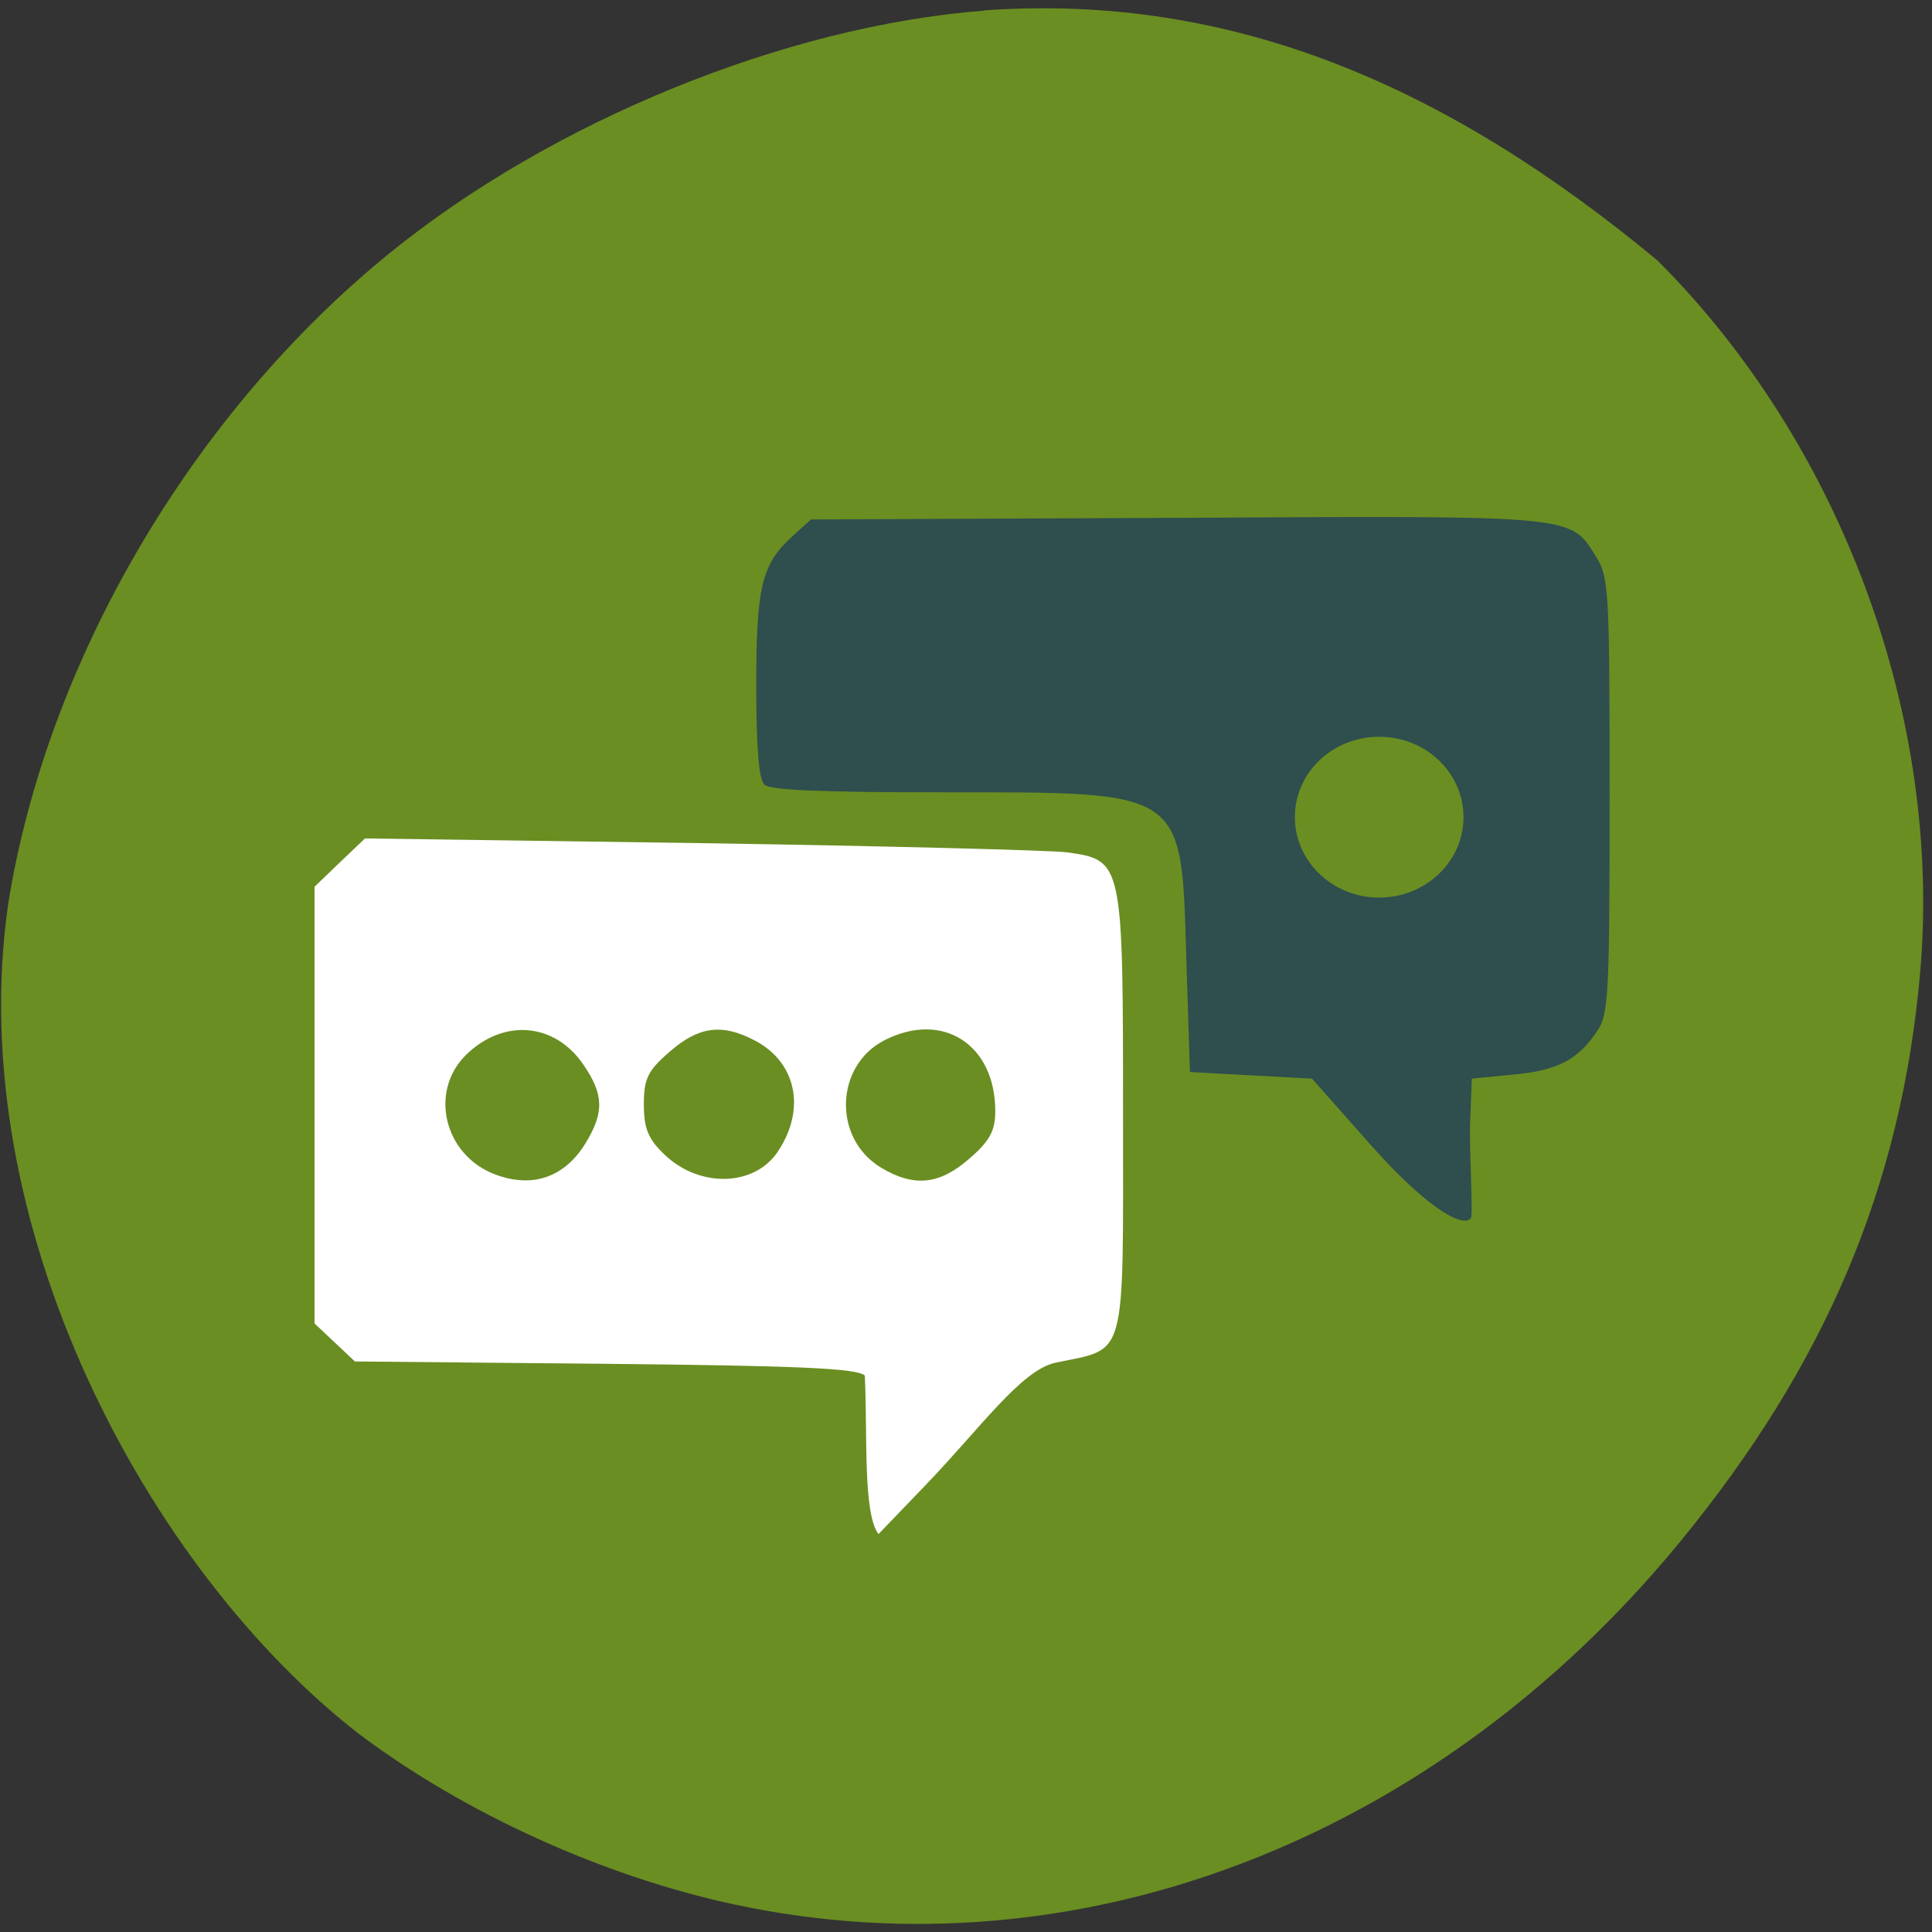 <svg xmlns="http://www.w3.org/2000/svg" viewBox="0 0 32 32"><rect x="0" y="0" width="32" height="32" fill="#333333" stroke="none"/><path d="m 16.301 0.176 c -3.297 0.254 -7.16 1.832 -9.852 4.02 c -3.277 2.664 -5.668 6.75 -6.313 10.773 c -0.766 5.32 2.32 11.04 5.809 13.75 c 1.754 1.32 4.074 2.371 6.25 2.832 c 5.66 1.199 11.566 -1.07 15.617 -5.996 c 2.43 -2.953 3.684 -5.926 3.992 -9.449 c 0.367 -4.223 -1.301 -8.746 -4.352 -11.793 c -3.465 -2.875 -7.03 -4.434 -11.152 -4.141" fill="#6a8e22"/><path d="m 24.367 20.15 c 0.031 -0.082 -0.035 -1.191 -0.016 -1.578 l 0.027 -0.707 l 0.68 -0.066 c 0.734 -0.066 1.074 -0.242 1.395 -0.719 c 0.191 -0.281 0.207 -0.586 0.207 -3.902 c 0 -3.371 -0.012 -3.613 -0.215 -3.941 c -0.445 -0.715 -0.254 -0.695 -6.953 -0.66 l -6.06 0.027 l -0.301 0.273 c -0.516 0.465 -0.605 0.836 -0.605 2.48 c 0 1.027 0.043 1.547 0.133 1.637 c 0.098 0.094 0.91 0.129 2.961 0.129 c 4.04 0 3.945 -0.059 4.03 2.781 l 0.059 1.852 l 1.012 0.055 l 1.01 0.055 l 0.977 1.102 c 0.996 1.125 1.59 1.395 1.664 1.184" fill="#2f4e4e"/><path d="m 15.32 24.609 c 0.914 -0.949 1.594 -1.918 2.164 -2.039 c 1.191 -0.25 1.117 0.023 1.117 -4.125 c 0 -4.18 -0.004 -4.199 -0.93 -4.328 c -0.289 -0.035 -3.02 -0.105 -6.074 -0.152 l -5.551 -0.078 l -0.418 0.398 l -0.418 0.402 v 7.234 l 0.336 0.316 l 0.332 0.313 l 4.145 0.039 c 3.184 0.031 4.18 0.074 4.301 0.195 c 0.047 0.961 -0.035 2.285 0.227 2.625 m 0.035 -6.074 c -0.793 -0.48 -0.758 -1.684 0.063 -2.105 c 0.961 -0.492 1.836 0.066 1.836 1.176 c 0 0.324 -0.094 0.496 -0.43 0.785 c -0.496 0.434 -0.918 0.477 -1.469 0.145 m -3.574 -0.207 c -0.273 -0.258 -0.348 -0.434 -0.348 -0.836 c 0 -0.426 0.066 -0.563 0.43 -0.875 c 0.473 -0.414 0.859 -0.469 1.395 -0.191 c 0.695 0.355 0.867 1.129 0.402 1.836 c -0.383 0.59 -1.293 0.621 -1.879 0.066 m -2.809 0.324 c -0.844 -0.316 -1.102 -1.367 -0.488 -1.977 c 0.617 -0.609 1.473 -0.543 1.949 0.16 c 0.34 0.496 0.344 0.793 0.031 1.305 c -0.348 0.563 -0.879 0.742 -1.492 0.512" fill="#fff"/><path d="m 24.24 13.535 c 0 0.734 -0.625 1.332 -1.398 1.332 c -0.77 0 -1.395 -0.598 -1.395 -1.332 c 0 -0.738 0.625 -1.332 1.395 -1.332 c 0.773 0 1.398 0.594 1.398 1.332" fill="#6a8e22"/></svg>